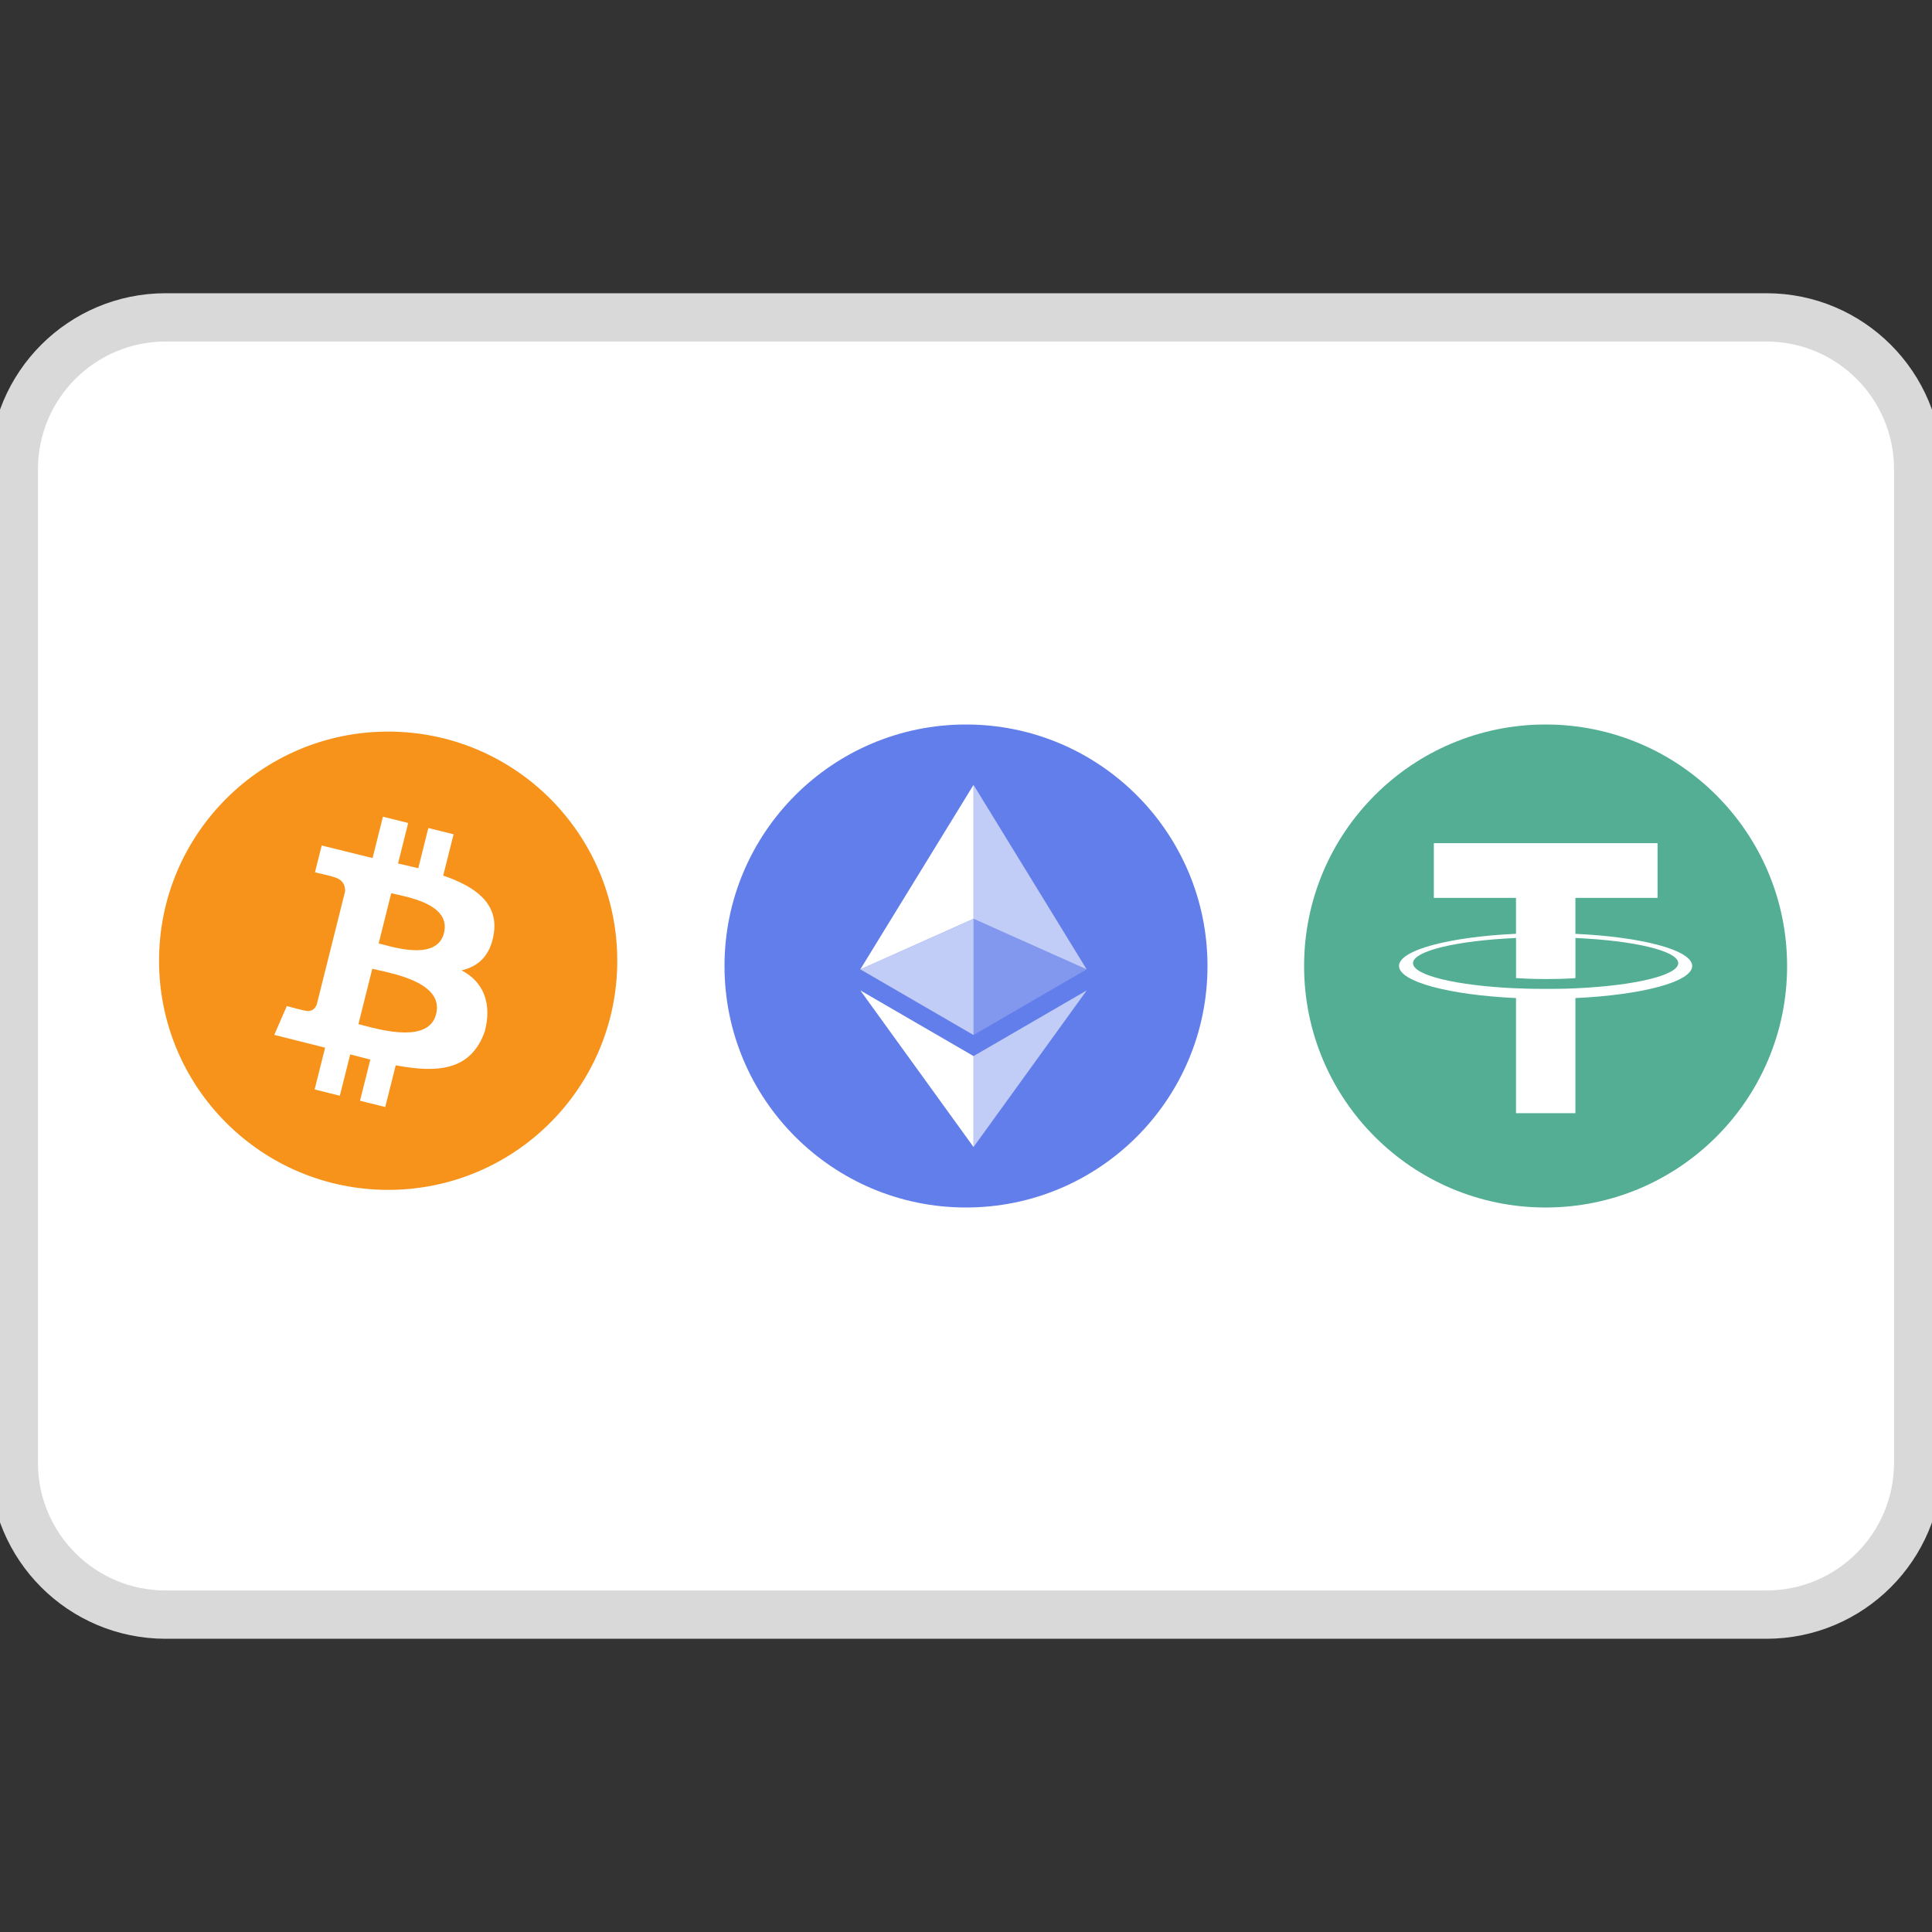 <svg width="40" height="40" viewBox="0 0 40 40" fill="none" xmlns="http://www.w3.org/2000/svg">
<rect x="0" y="0" width="40" height="40" fill="#333333" stroke="none"/>
<g clip-path="url(#clip0_53_1398)">
<path d="M36.572 6.571H3.429C1.693 6.571 0.286 7.979 0.286 9.714V30.286C0.286 32.022 1.693 33.429 3.429 33.429H36.572C38.307 33.429 39.714 32.022 39.714 30.286V9.714C39.714 7.979 38.307 6.571 36.572 6.571Z" fill="white" stroke="#D9D9D9"/>
<g clip-path="url(#clip1_53_1398)">
<path fill-rule="evenodd" clip-rule="evenodd" d="M12.78 19.891C12.78 22.511 10.657 24.635 8.037 24.635C5.417 24.635 3.293 22.511 3.293 19.891C3.293 17.271 5.417 15.147 8.037 15.147C10.657 15.147 12.78 17.271 12.78 19.891ZM9.176 18.128C9.836 18.355 10.319 18.694 10.224 19.326C10.156 19.788 9.898 20.012 9.556 20.09C10.025 20.333 10.185 20.795 10.037 21.353C9.755 22.156 9.084 22.224 8.193 22.056L7.976 22.919L7.454 22.79L7.667 21.938C7.532 21.904 7.393 21.868 7.251 21.83L7.036 22.686L6.514 22.556L6.731 21.691L5.678 21.426L5.938 20.83C5.938 20.83 6.323 20.932 6.318 20.924C6.466 20.961 6.531 20.865 6.557 20.801L7.144 18.458C7.15 18.347 7.112 18.208 6.9 18.155C6.908 18.149 6.521 18.061 6.521 18.061L6.66 17.505L7.714 17.765L7.928 16.909L8.451 17.039L8.241 17.878C8.381 17.91 8.522 17.942 8.66 17.976L8.868 17.143L9.391 17.273L9.176 18.128ZM7.926 19.555C8.282 19.65 9.057 19.855 9.192 19.317C9.329 18.766 8.577 18.599 8.208 18.518C8.167 18.509 8.13 18.5 8.1 18.493L7.84 19.533C7.864 19.539 7.893 19.547 7.926 19.555ZM7.523 21.23C7.949 21.342 8.882 21.587 9.03 20.994C9.182 20.387 8.278 20.185 7.837 20.087C7.787 20.076 7.744 20.066 7.708 20.057L7.421 21.203C7.45 21.21 7.485 21.22 7.523 21.23Z" fill="#F7931A"/>
</g>
<g clip-path="url(#clip2_53_1398)">
<path d="M20 25C22.761 25 25 22.761 25 20C25 17.239 22.761 15 20 15C17.239 15 15 17.239 15 20C15 22.761 17.239 25 20 25Z" fill="#627EEA"/>
<path d="M20.156 16.25V19.022L22.498 20.069L20.156 16.25Z" fill="white" fill-opacity="0.602"/>
<path d="M20.156 16.25L17.812 20.069L20.156 19.022V16.25Z" fill="white"/>
<path d="M20.156 21.865V23.748L22.5 20.505L20.156 21.865Z" fill="white" fill-opacity="0.602"/>
<path d="M20.156 23.748V21.865L17.812 20.505L20.156 23.748Z" fill="white"/>
<path d="M20.156 21.429L22.498 20.069L20.156 19.023V21.429Z" fill="white" fill-opacity="0.2"/>
<path d="M17.812 20.069L20.156 21.429V19.023L17.812 20.069Z" fill="white" fill-opacity="0.602"/>
</g>
<g clip-path="url(#clip3_53_1398)">
<path d="M32 15C34.761 15 37 17.239 37 20C37 22.761 34.761 25 32 25C29.239 25 27 22.762 27 20C27 17.238 29.238 15 32 15Z" fill="#53AE94"/>
<path d="M32.617 19.334V18.59H34.318V17.457H29.686V18.59H31.387V19.333C30.005 19.397 28.965 19.671 28.965 19.998C28.965 20.326 30.006 20.6 31.387 20.664V23.047H32.617V20.664C33.998 20.6 35.035 20.327 35.035 19.999C35.035 19.671 33.998 19.398 32.617 19.334M32.617 20.462V20.462C32.583 20.464 32.404 20.474 32.008 20.474C31.69 20.474 31.467 20.465 31.388 20.461V20.462C30.167 20.408 29.255 20.196 29.255 19.941C29.255 19.687 30.167 19.474 31.388 19.42V20.25C31.468 20.256 31.697 20.27 32.013 20.27C32.392 20.27 32.583 20.254 32.618 20.25V19.42C33.837 19.474 34.746 19.687 34.746 19.941C34.746 20.194 33.836 20.407 32.618 20.462" fill="white"/>
</g>
</g>
<defs>
<clipPath id="clip0_53_1398">
<rect width="40" height="40" fill="white"/>
</clipPath>
<clipPath id="clip1_53_1398">
<rect width="10" height="10" fill="white" transform="translate(3 15)"/>
</clipPath>
<clipPath id="clip2_53_1398">
<rect width="10" height="10" fill="white" transform="translate(15 15)"/>
</clipPath>
<clipPath id="clip3_53_1398">
<rect width="10" height="10" fill="white" transform="translate(27 15)"/>
</clipPath>
</defs>
</svg>
